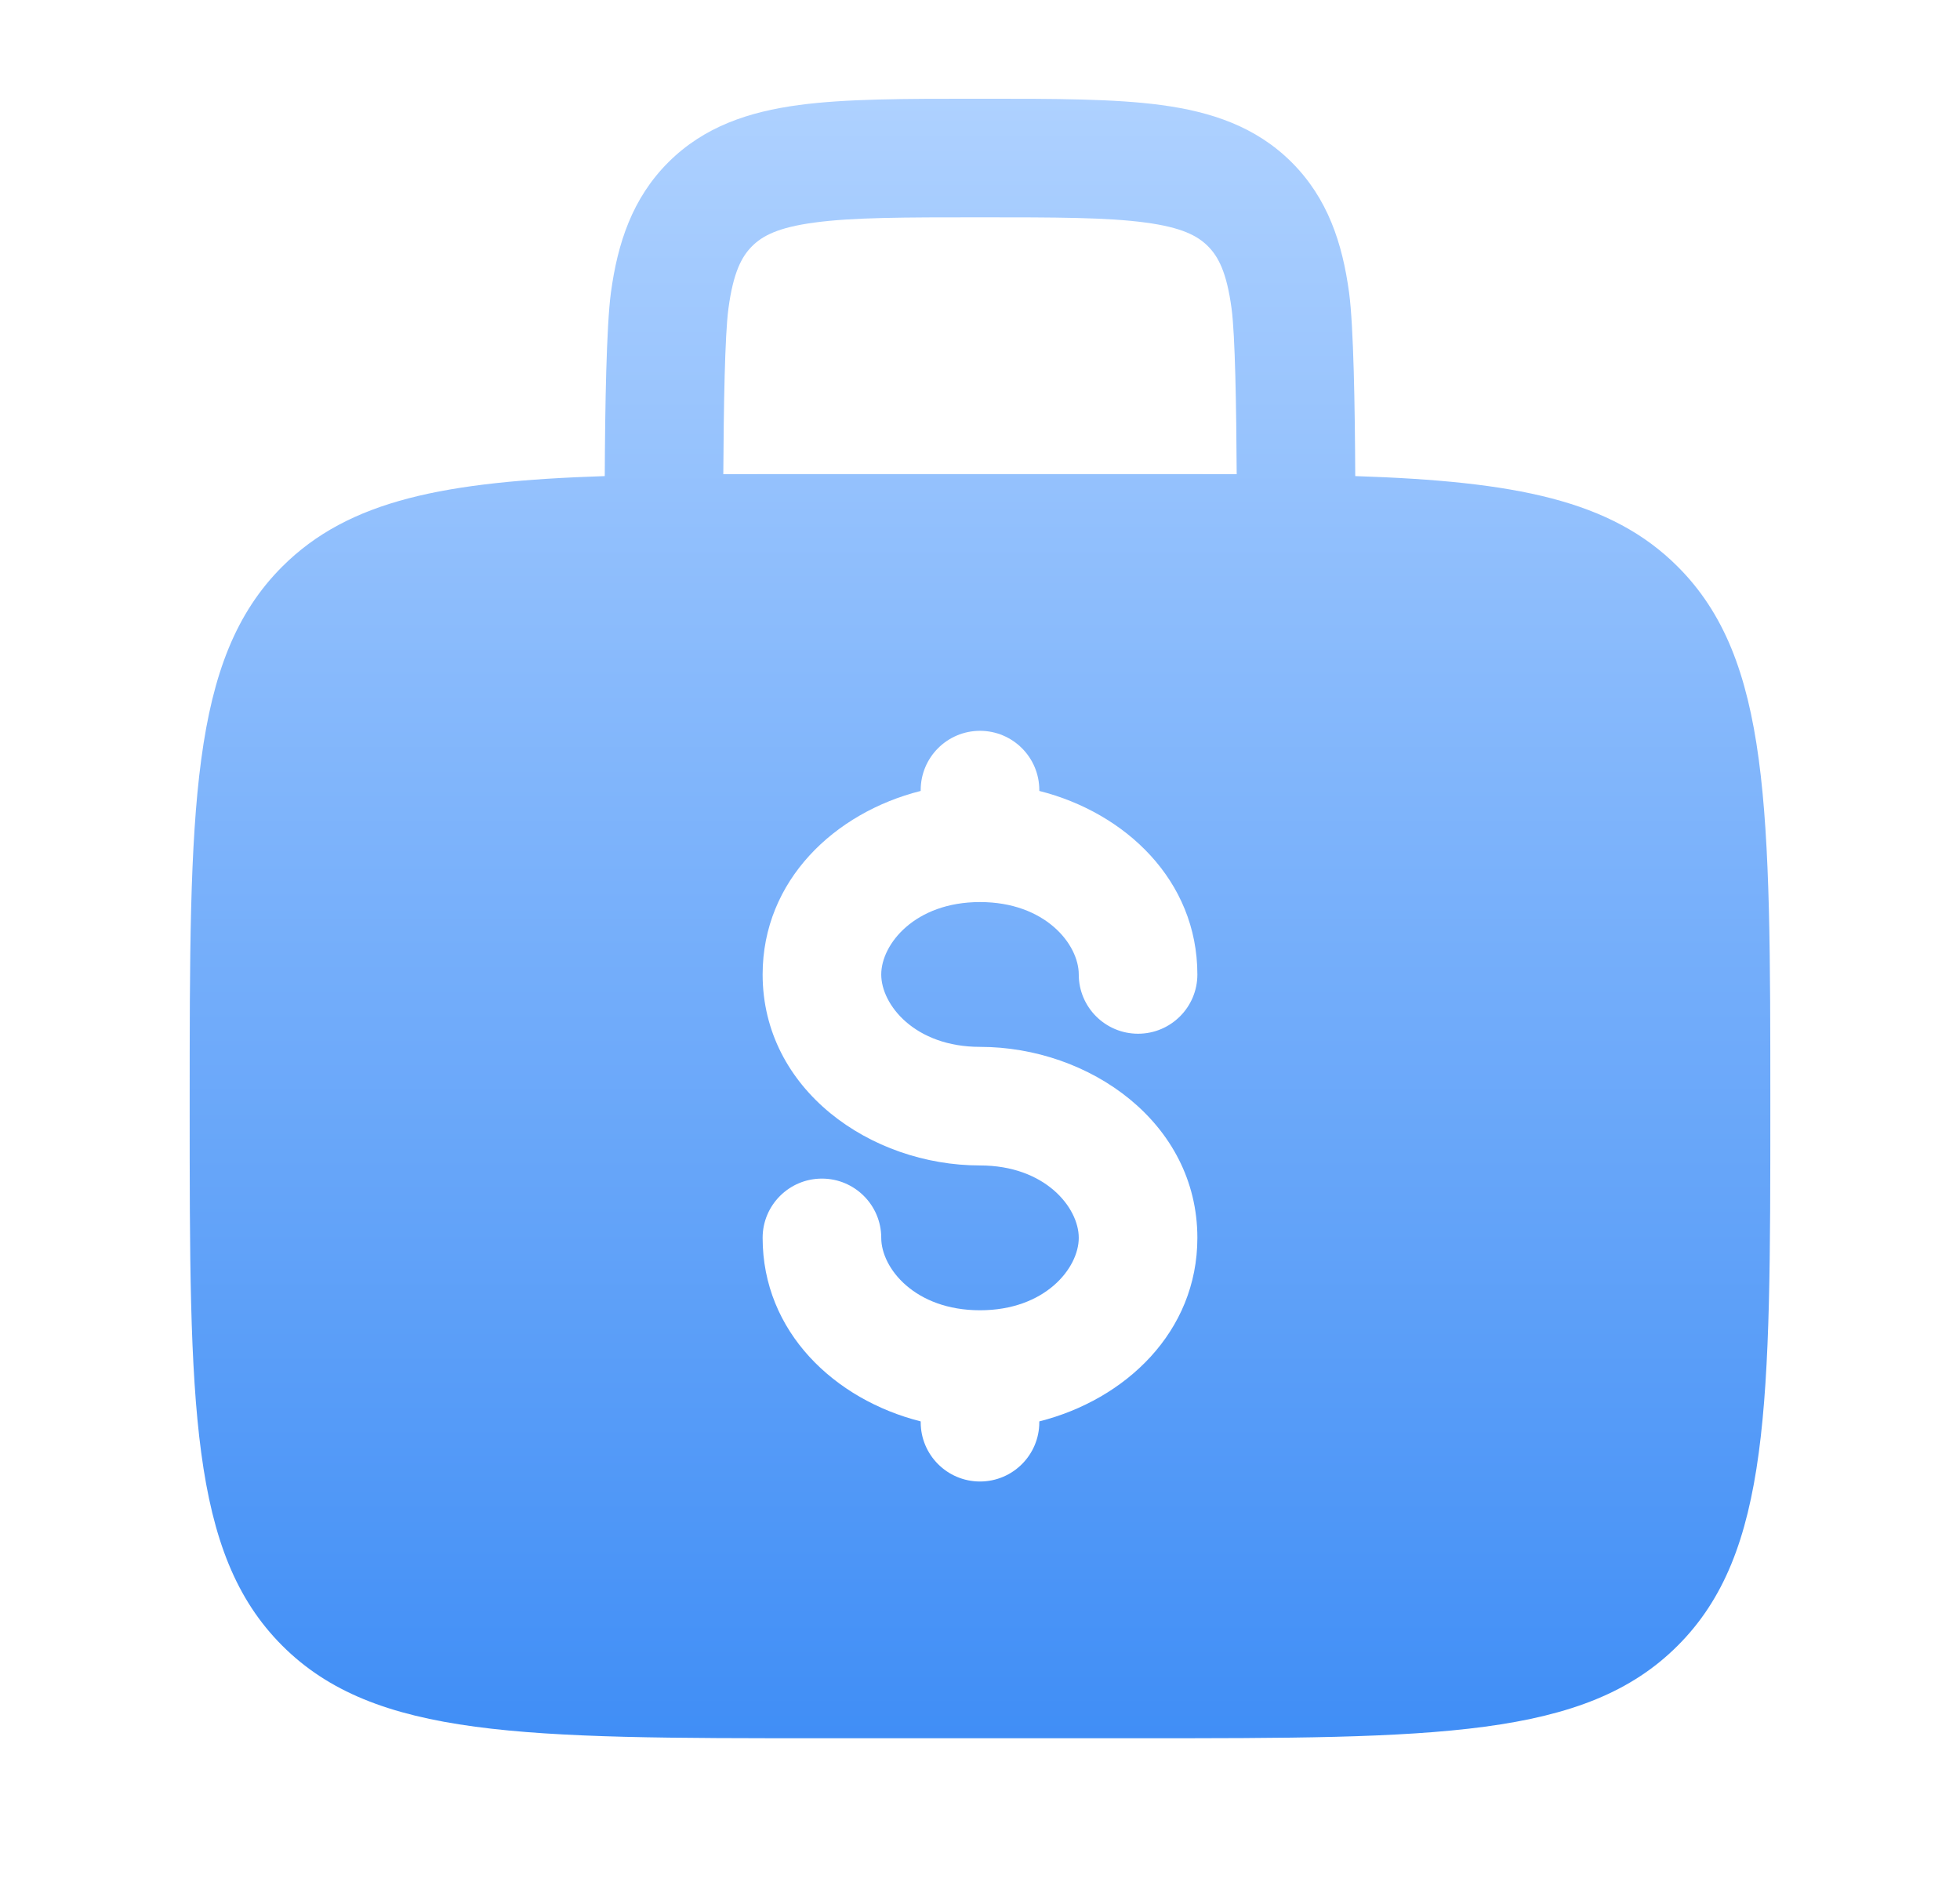 <svg width="31" height="30" viewBox="0 0 31 30" fill="none" xmlns="http://www.w3.org/2000/svg">
<g id="Bold / Money / Money Bag">
<path id="Union" fill-rule="evenodd" clip-rule="evenodd" d="M15.565 1.562H15.435C14.312 1.562 13.375 1.562 12.632 1.662C11.847 1.768 11.139 2 10.569 2.569C10 3.139 9.768 3.847 9.662 4.632C9.591 5.165 9.57 6.439 9.565 7.532C7.037 7.615 5.519 7.91 4.464 8.964C3 10.429 3 12.786 3 17.5C3 22.214 3 24.571 4.464 26.035C5.929 27.5 8.286 27.5 13 27.5H18C22.714 27.5 25.071 27.5 26.535 26.035C28 24.571 28 22.214 28 17.5C28 12.786 28 10.429 26.535 8.964C25.481 7.91 23.963 7.615 21.435 7.532C21.43 6.439 21.409 5.165 21.338 4.632C21.232 3.847 21 3.139 20.431 2.569C19.861 2 19.153 1.768 18.368 1.662C17.625 1.562 16.688 1.562 15.565 1.562ZM19.56 7.502C19.554 6.444 19.536 5.305 19.479 4.882C19.402 4.305 19.268 4.058 19.105 3.895C18.942 3.732 18.695 3.598 18.118 3.521C17.515 3.439 16.705 3.438 15.5 3.438C14.295 3.438 13.486 3.439 12.882 3.521C12.305 3.598 12.058 3.732 11.895 3.895C11.732 4.058 11.598 4.305 11.521 4.882C11.464 5.305 11.446 6.444 11.44 7.502C11.929 7.5 12.449 7.5 13 7.5H18C18.551 7.5 19.071 7.5 19.56 7.502ZM15.5 11.562C16.018 11.562 16.438 11.982 16.438 12.5V12.513C17.799 12.856 18.938 13.929 18.938 15.417C18.938 15.934 18.518 16.354 18 16.354C17.482 16.354 17.062 15.934 17.062 15.417C17.062 14.937 16.53 14.271 15.5 14.271C14.47 14.271 13.938 14.937 13.938 15.417C13.938 15.897 14.47 16.562 15.5 16.562C17.231 16.562 18.938 17.762 18.938 19.583C18.938 21.071 17.799 22.144 16.438 22.487V22.5C16.438 23.018 16.018 23.438 15.5 23.438C14.982 23.438 14.562 23.018 14.562 22.5V22.487C13.201 22.144 12.062 21.071 12.062 19.583C12.062 19.066 12.482 18.646 13 18.646C13.518 18.646 13.938 19.066 13.938 19.583C13.938 20.063 14.47 20.729 15.5 20.729C16.53 20.729 17.062 20.063 17.062 19.583C17.062 19.103 16.53 18.438 15.5 18.438C13.769 18.438 12.062 17.238 12.062 15.417C12.062 13.929 13.201 12.856 14.562 12.513V12.5C14.562 11.982 14.982 11.562 15.5 11.562Z" fill="url(#paint0_linear_439_6642)"/>
</g>
<defs>
<linearGradient id="paint0_linear_439_6642" x1="15.5" y1="1.562" x2="15.5" y2="27.5" gradientUnits="userSpaceOnUse">
<stop stop-color="#AED1FF"/>
<stop offset="1" stop-color="#408EF6"/>
</linearGradient>
</defs>
</svg>
